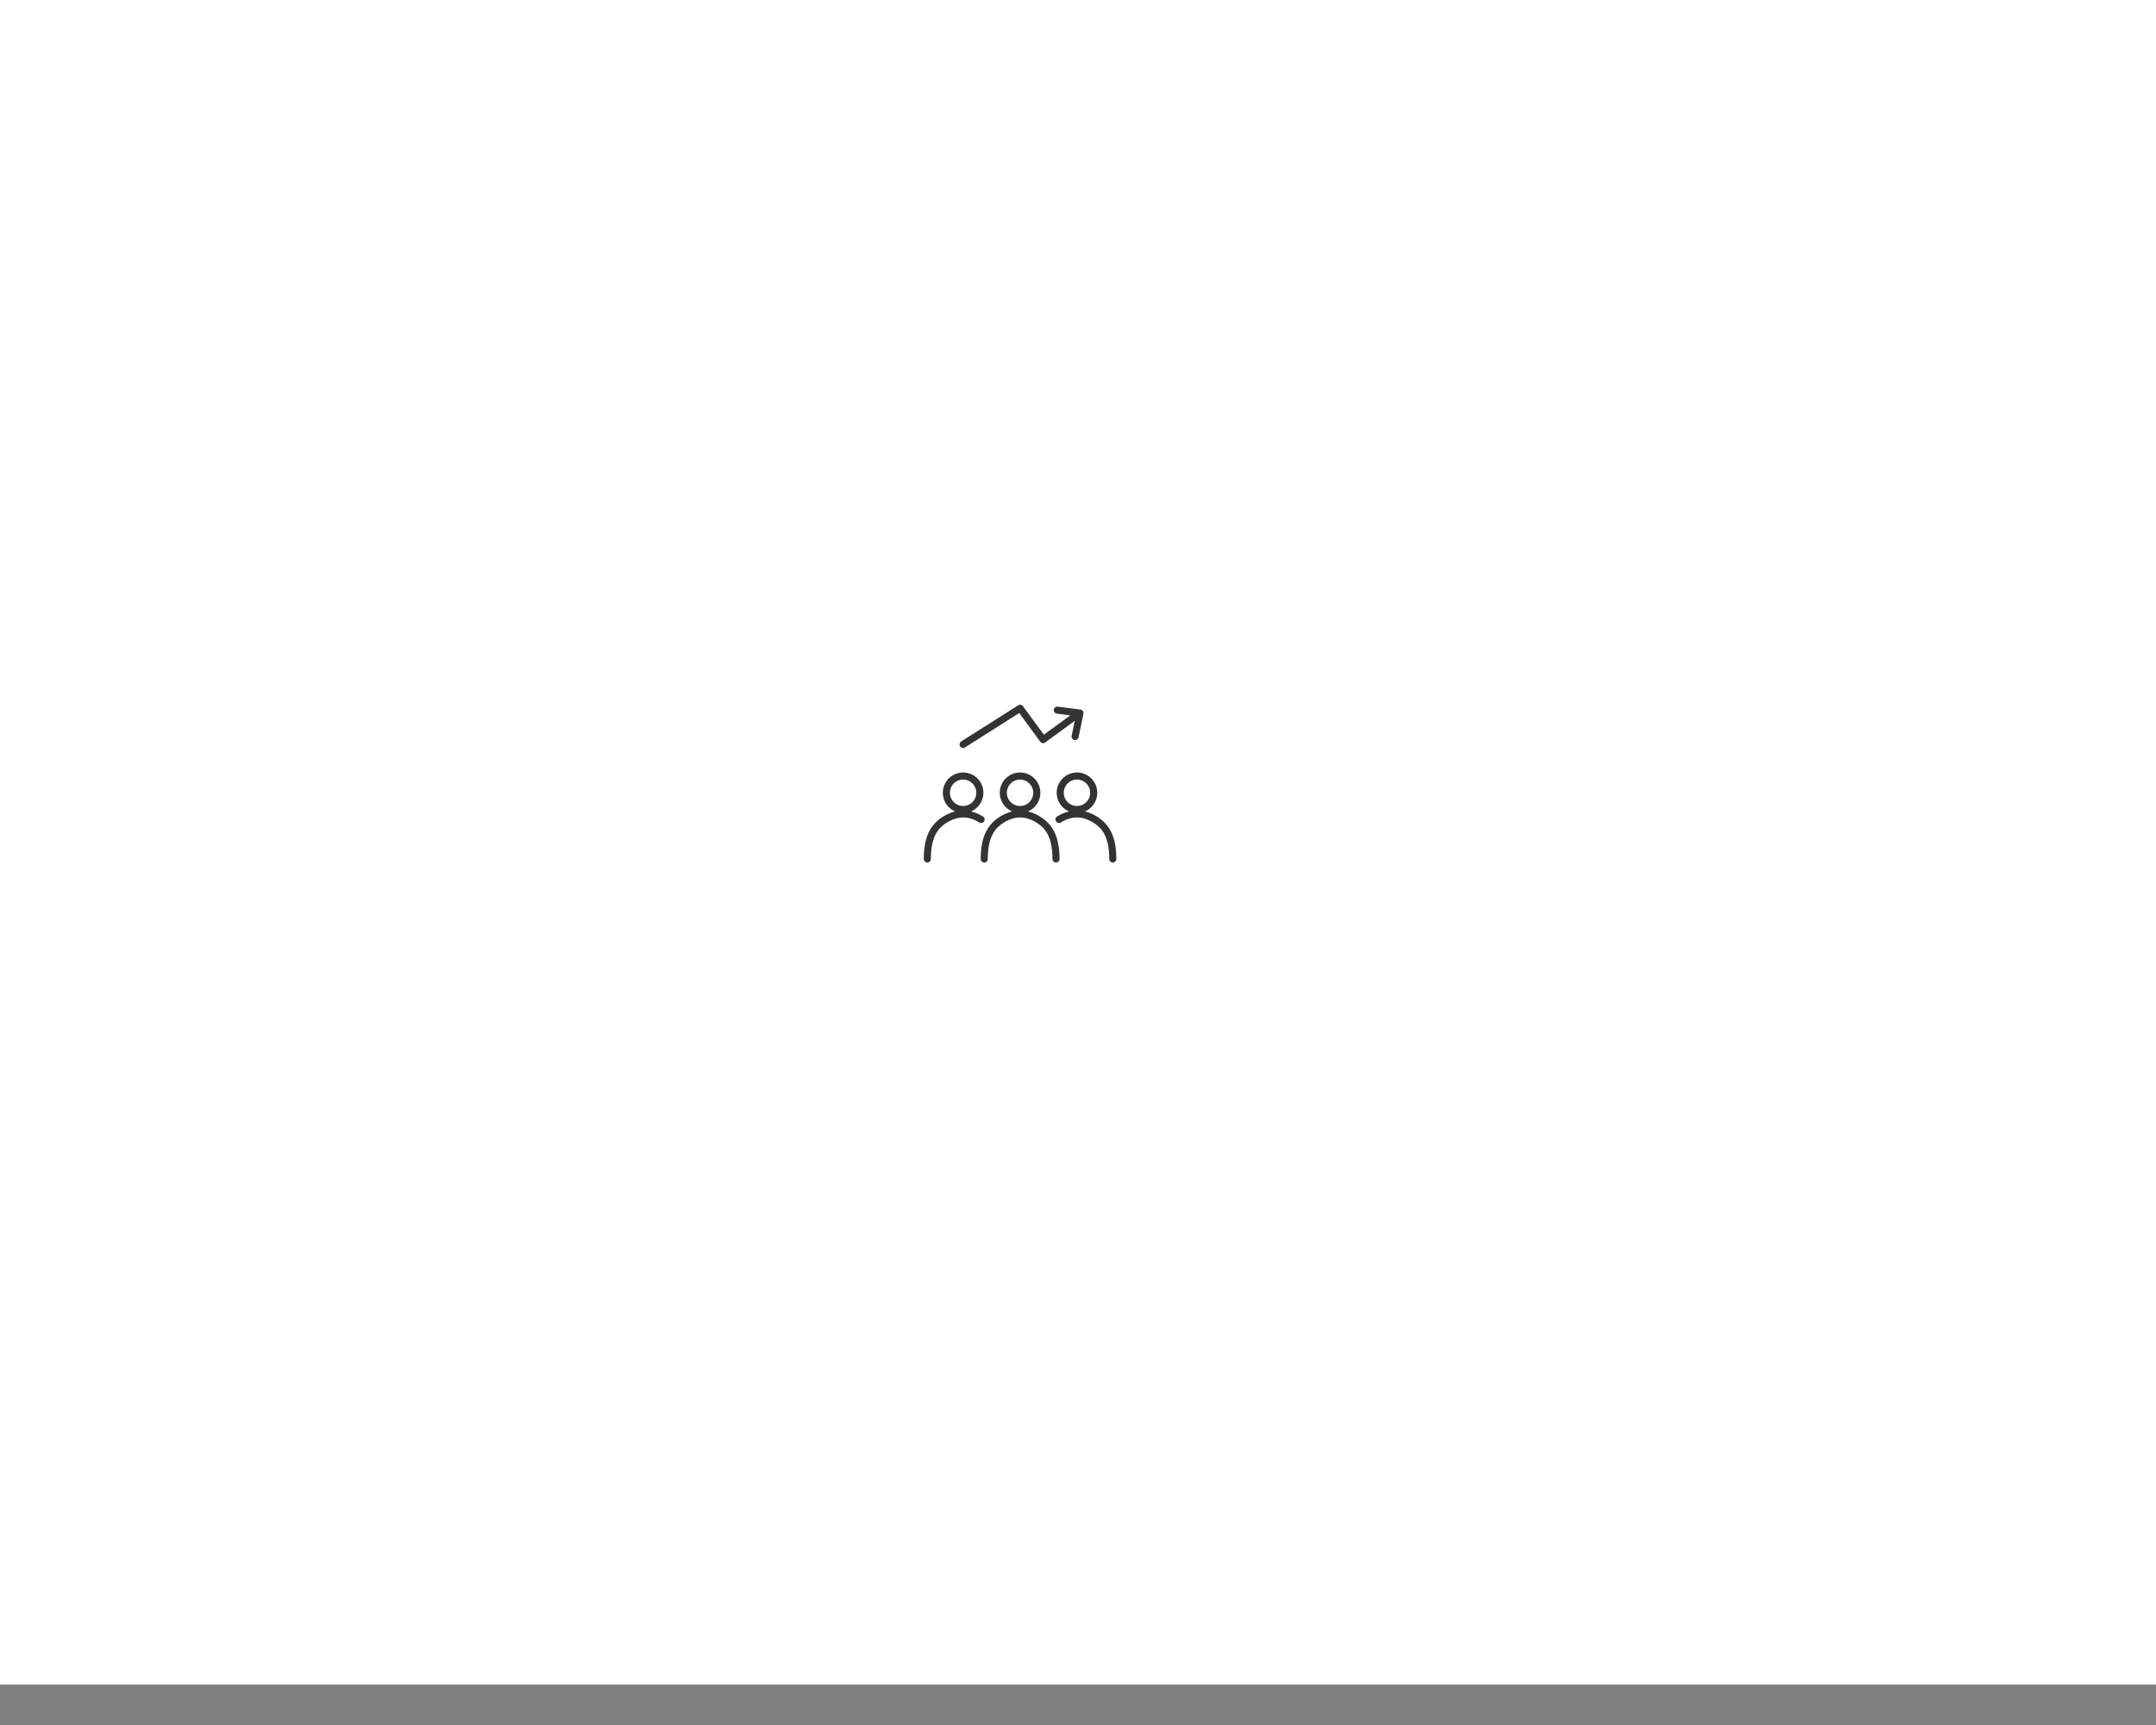 <?xml version="1.0" encoding="utf-8"?>
<!-- Generator: Adobe Illustrator 25.4.1, SVG Export Plug-In . SVG Version: 6.00 Build 0)  -->
<svg version="1.1" id="Camada_1" xmlns="http://www.w3.org/2000/svg" xmlns:xlink="http://www.w3.org/1999/xlink" x="0px" y="0px"
	 viewBox="0 0 1280 1024" style="enable-background:new 0 0 1280 1024;" xml:space="preserve">
<rect x="0" y="0" width="1280" height="1024" fill="#808080" stroke="none"/>
<style type="text/css">
	.st0{fill:#FFFFFF;}
	.st1{fill:#333333;}
</style>
<rect class="st0" width="1300" height="1000"/>
<g>
	<path class="st1" d="M583.55,484.65c-2.33-1.42-4.68-2.4-7.02-2.97c2.57-1.09,4.71-3.06,6.03-5.67c0.85-1.7,1.28-3.52,1.28-5.41
		c0-6.64-5.41-12.04-12.05-12.04c-6.64,0-12.04,5.4-12.04,12.04c0,1.89,0.43,3.71,1.28,5.41c1.31,2.61,3.46,4.58,6.04,5.68
		c-2.33,0.57-4.66,1.55-6.98,2.96c-8.06,4.9-11.65,12.69-11.65,25.25c0,1.16,0.94,2.1,2.1,2.1c1.16,0,2.1-0.94,2.1-2.1
		c0-13.93,4.87-18.77,9.64-21.67c6.52-3.96,12.59-3.96,19.11,0c0.99,0.61,2.28,0.29,2.88-0.7
		C584.86,486.54,584.54,485.25,583.55,484.65z M564.78,474.13c-0.55-1.11-0.84-2.3-0.84-3.53c0-4.33,3.52-7.84,7.84-7.84
		c4.33,0,7.85,3.52,7.85,7.84c0,1.24-0.28,2.43-0.83,3.53c-1.34,2.67-4.03,4.33-7.02,4.33C568.79,478.45,566.11,476.8,564.78,474.13
		z"/>
	<path class="st1" d="M651.1,484.65c-2.32-1.41-4.65-2.39-6.98-2.96c2.58-1.09,4.73-3.06,6.04-5.68c0.85-1.7,1.28-3.52,1.28-5.41
		c0-6.64-5.4-12.04-12.04-12.04c-6.64,0-12.05,5.4-12.05,12.04c0,1.89,0.43,3.71,1.28,5.42c1.31,2.6,3.46,4.57,6.02,5.66
		c-2.35,0.57-4.69,1.55-7.02,2.97c-0.99,0.6-1.3,1.89-0.7,2.88c0.6,0.99,1.89,1.31,2.88,0.7c6.52-3.97,12.59-3.97,19.11,0
		c4.77,2.9,9.64,7.74,9.64,21.67c0,1.16,0.94,2.1,2.1,2.1s2.1-0.94,2.1-2.1C662.76,497.34,659.17,489.55,651.1,484.65z
		 M632.38,474.13c-0.55-1.11-0.84-2.3-0.84-3.53c0-4.33,3.52-7.84,7.85-7.84c4.32,0,7.84,3.52,7.84,7.84c0,1.24-0.28,2.43-0.84,3.53
		c-1.33,2.66-4.02,4.32-7.01,4.32C636.41,478.45,633.72,476.79,632.38,474.13z"/>
	<path class="st1" d="M617.36,484.65c-2.33-1.42-4.68-2.4-7.02-2.97c2.57-1.09,4.71-3.06,6.03-5.67c0.85-1.7,1.28-3.52,1.28-5.41
		c0-6.64-5.41-12.04-12.05-12.04c-6.64,0-12.04,5.4-12.04,12.04c0,1.89,0.43,3.71,1.28,5.41c1.31,2.61,3.46,4.58,6.04,5.68
		c-2.33,0.57-4.66,1.55-6.98,2.96c-8.06,4.9-11.65,12.69-11.65,25.25c0,1.16,0.94,2.1,2.1,2.1c1.16,0,2.1-0.94,2.1-2.1
		c0-13.93,4.87-18.77,9.64-21.67c6.52-3.97,12.59-3.97,19.11,0c4.77,2.9,9.64,7.74,9.64,21.67c0,1.16,0.94,2.1,2.1,2.1
		c1.16,0,2.1-0.94,2.1-2.1C629.02,497.34,625.42,489.55,617.36,484.65z M598.58,474.13c-0.55-1.11-0.84-2.3-0.84-3.53
		c0-4.33,3.52-7.84,7.84-7.84c4.33,0,7.85,3.52,7.85,7.84c0,1.24-0.28,2.43-0.83,3.53c-1.34,2.67-4.03,4.33-7.02,4.33
		C602.6,478.45,599.92,476.8,598.58,474.13z"/>
	<path class="st1" d="M642.88,422.07c-0.04-0.06-0.09-0.12-0.14-0.17c-0.33-0.38-0.79-0.63-1.3-0.69l-0.87-0.11l-12.58-1.61
		c-1.15-0.14-2.2,0.67-2.35,1.82c-0.14,1.15,0.67,2.2,1.82,2.35l7.95,1.01l-15.67,11.45l-12.42-16.91
		c-0.66-0.89-1.89-1.12-2.82-0.53l-33.83,21.45c-0.98,0.62-1.27,1.92-0.65,2.9c0.4,0.63,1.08,0.97,1.77,0.97
		c0.39,0,0.78-0.1,1.12-0.32l32.18-20.41l12.51,17.03c0.69,0.93,2,1.13,2.93,0.45l17.54-12.84l-1.84,8.88
		c-0.23,1.13,0.5,2.24,1.63,2.48c0.15,0.03,0.29,0.04,0.43,0.04c0.97,0,1.85-0.68,2.05-1.67l2.89-13.93
		C643.35,423.14,643.22,422.54,642.88,422.07z"/>
</g>
</svg>
